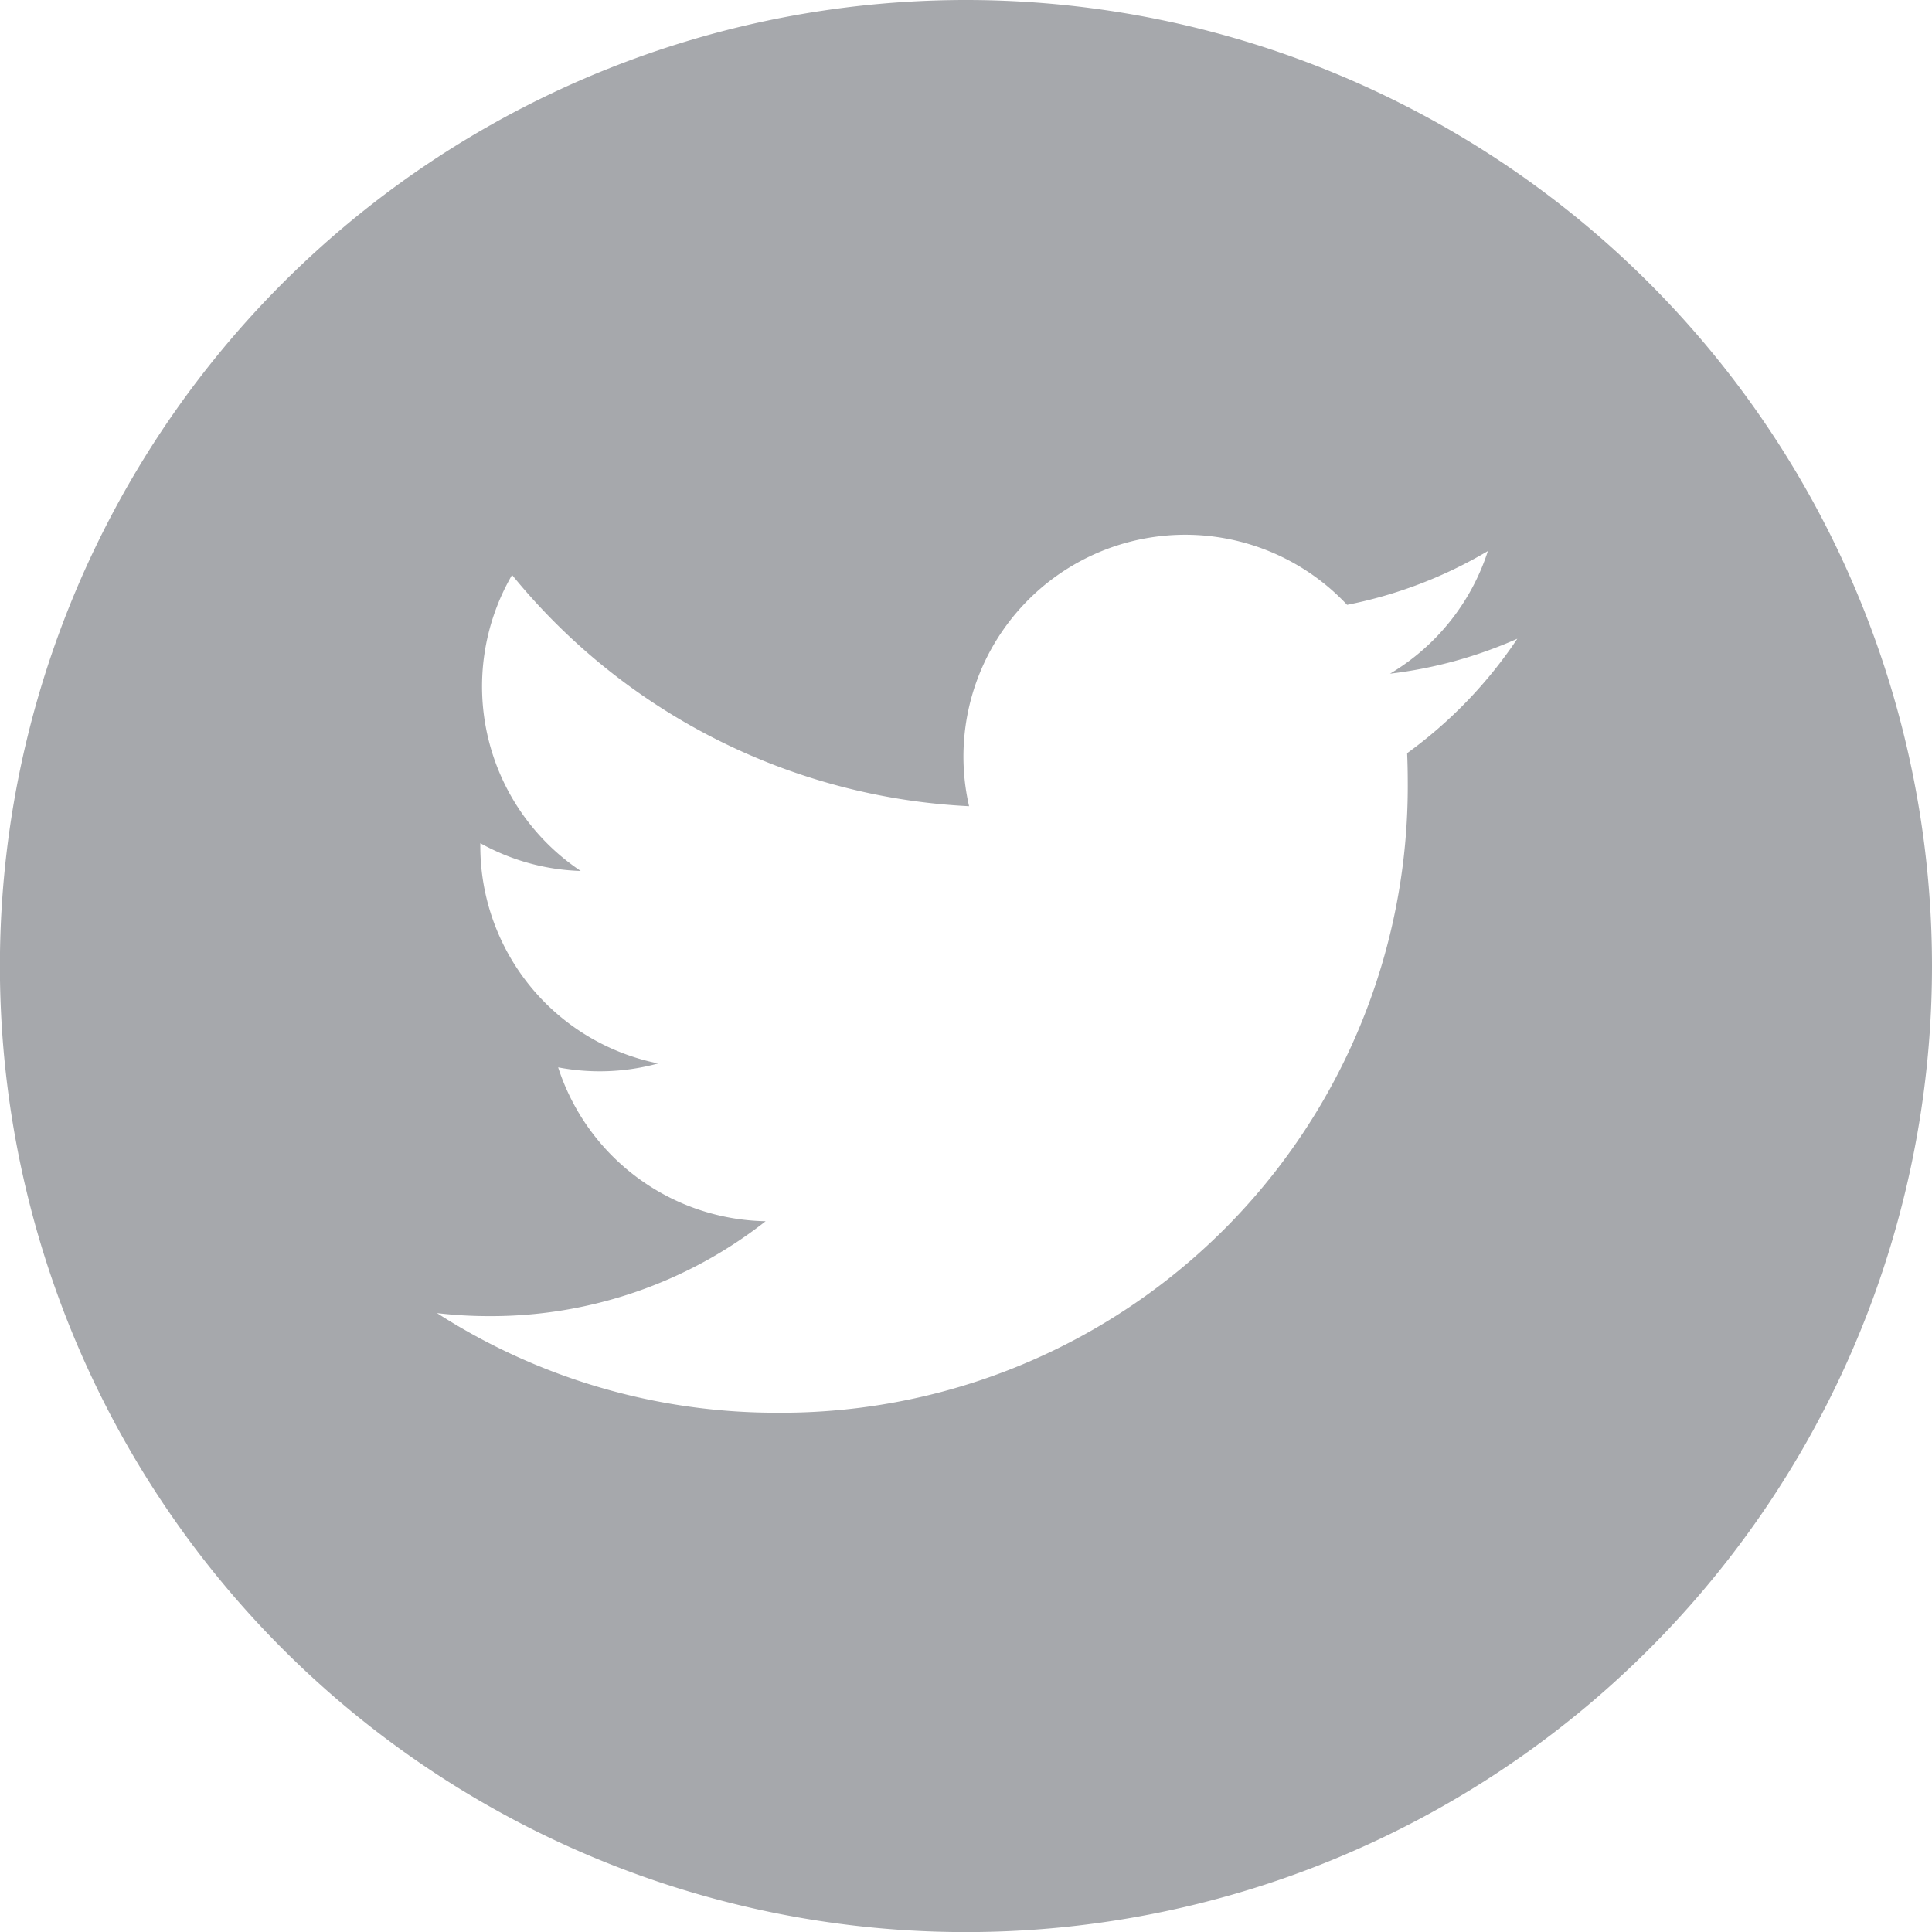 <svg xmlns="http://www.w3.org/2000/svg" width="21.721" height="21.721" viewBox="0 0 21.721 21.721">
  <path id="twitter_1_" data-name="twitter (1)" d="M10.861,0A10.861,10.861,0,1,0,21.721,10.861,10.862,10.862,0,0,0,10.861,0ZM15.82,8.468q.007.16.007.322a7.044,7.044,0,0,1-7.093,7.093h0a7.056,7.056,0,0,1-3.821-1.12,5.07,5.07,0,0,0,.595.034,5,5,0,0,0,3.1-1.067A2.5,2.5,0,0,1,6.275,12,2.485,2.485,0,0,0,7.4,11.956a2.493,2.493,0,0,1-2-2.444c0-.011,0-.021,0-.032a2.476,2.476,0,0,0,1.129.312,2.495,2.495,0,0,1-.772-3.328,7.077,7.077,0,0,0,5.138,2.6A2.494,2.494,0,0,1,15.145,6.8a5,5,0,0,0,1.583-.605,2.5,2.5,0,0,1-1.1,1.379,4.972,4.972,0,0,0,1.431-.393A5.066,5.066,0,0,1,15.82,8.468Zm0,0" fill="#a6a8ac"/>
</svg>
